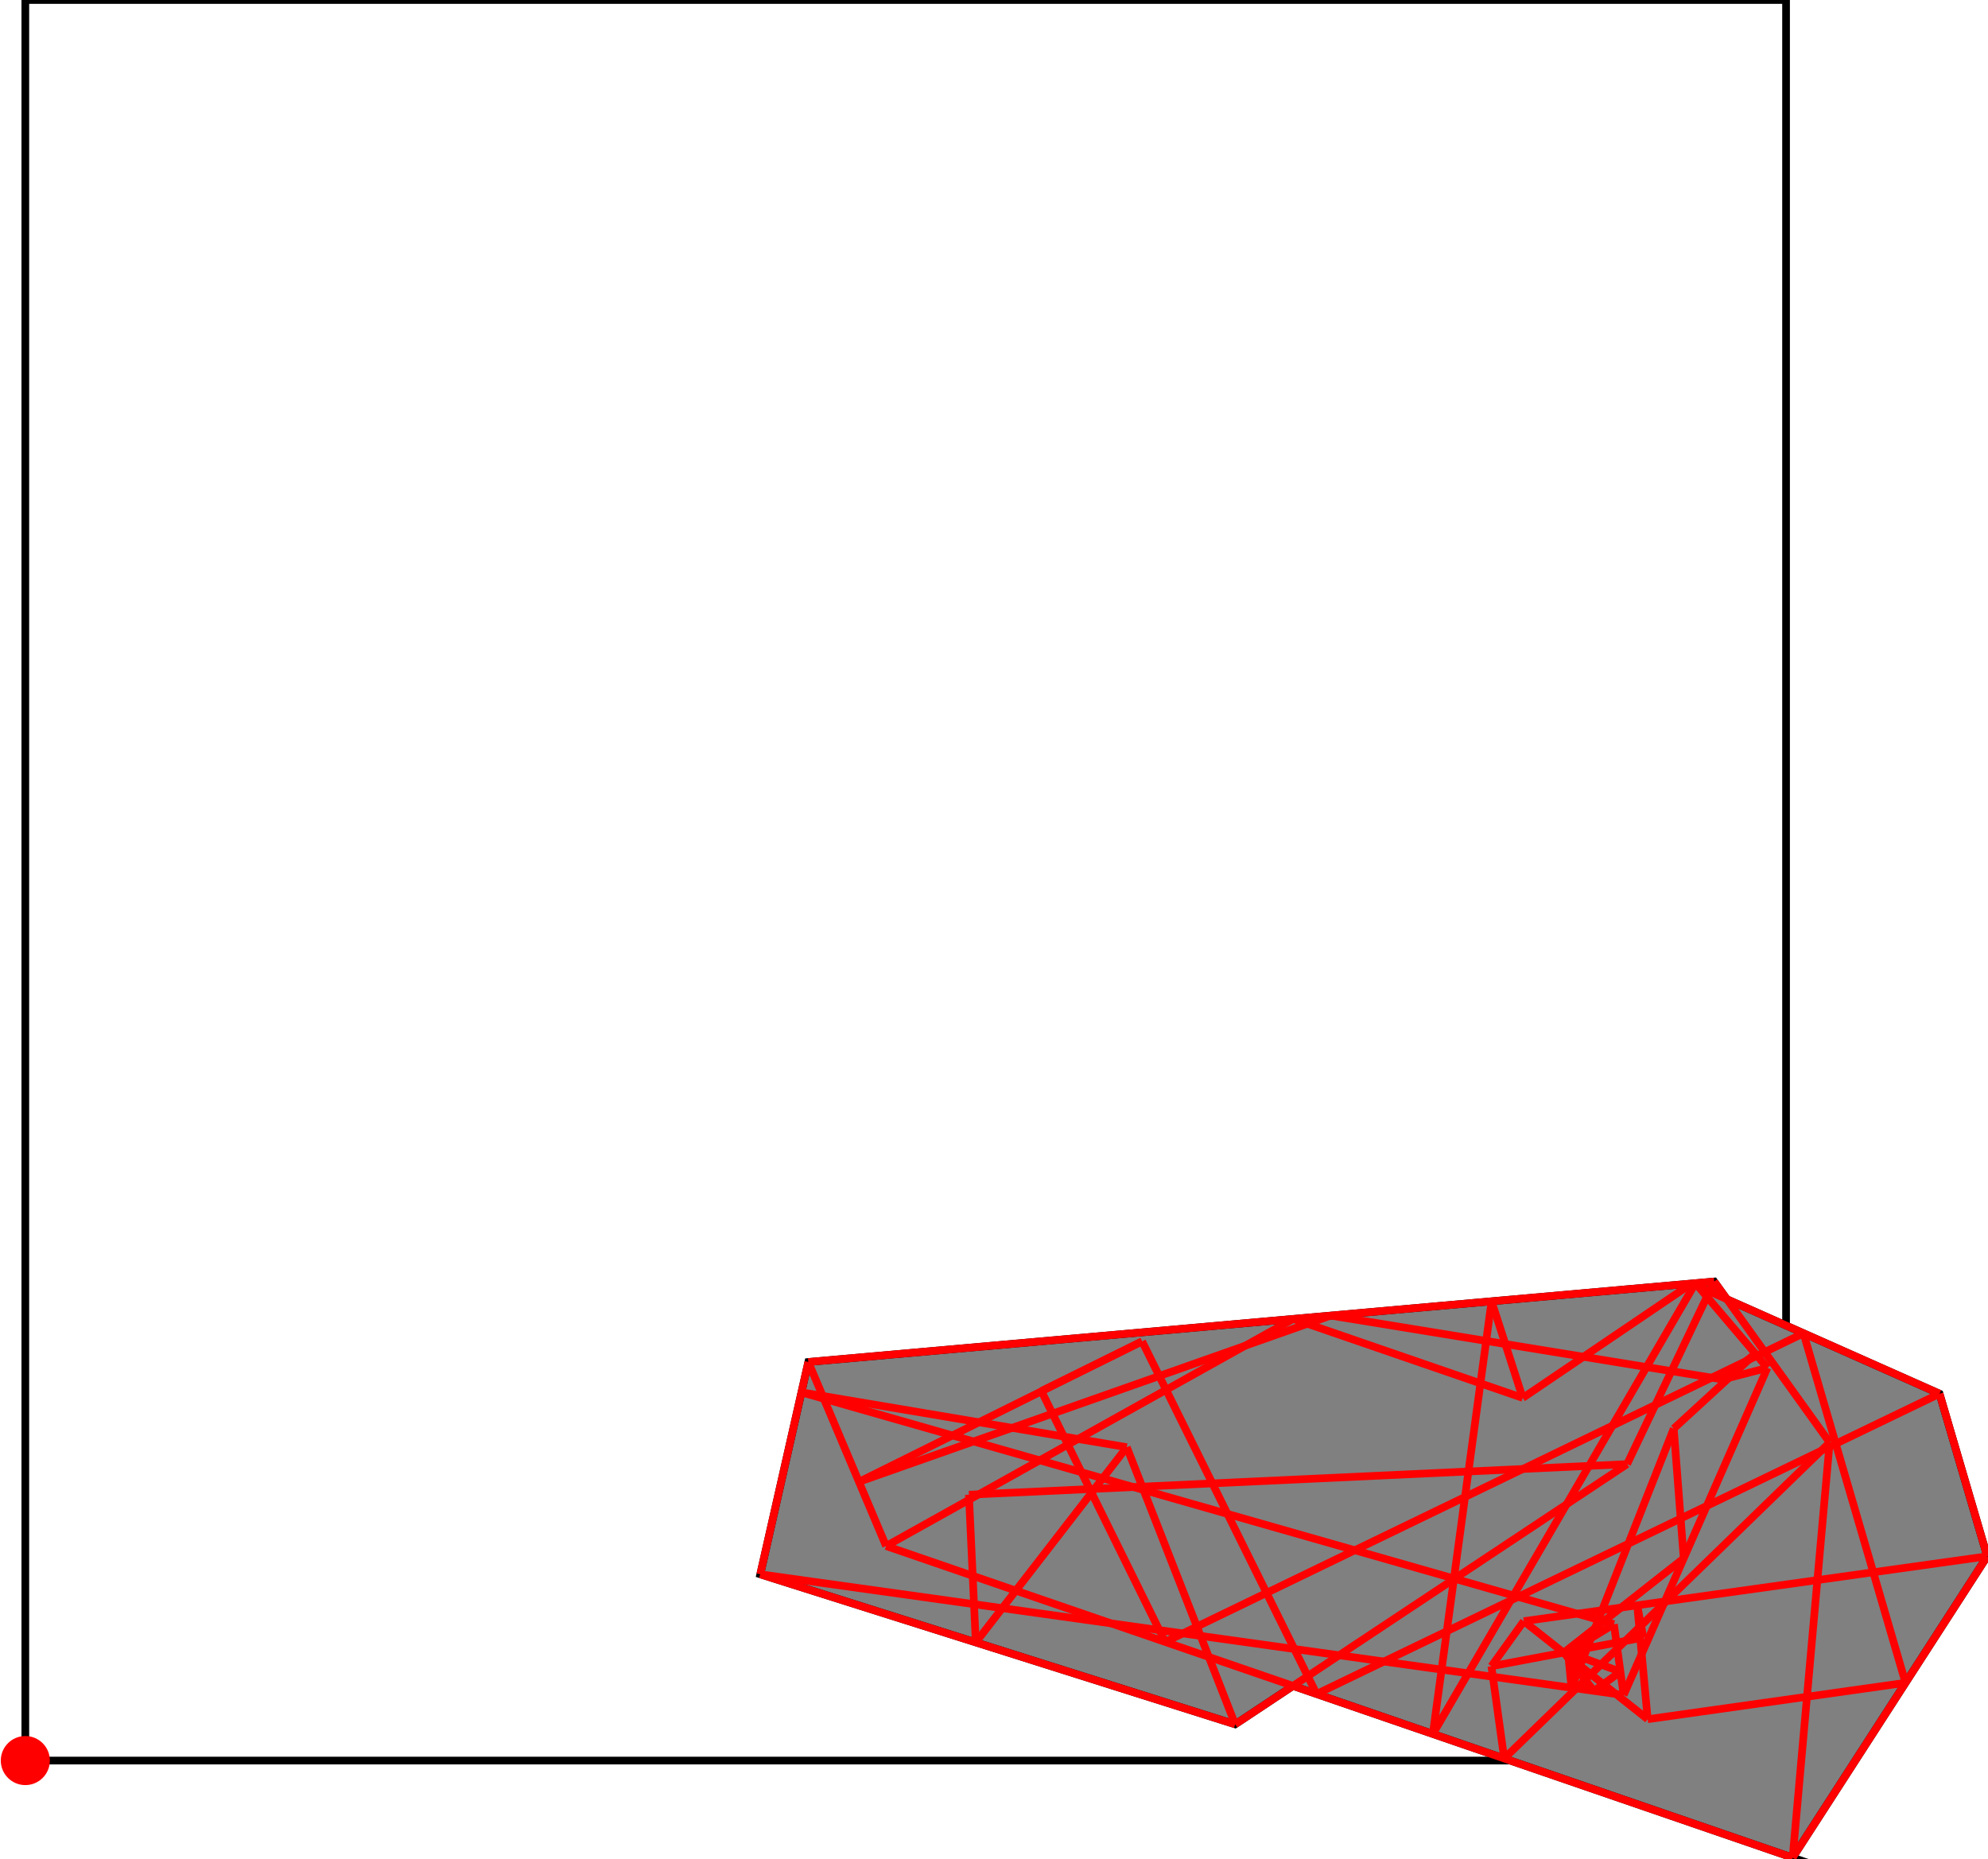 <?xml version="1.0" encoding="UTF-8"?>
<!DOCTYPE svg PUBLIC "-//W3C//DTD SVG 1.1//EN"
    "http://www.w3.org/Graphics/SVG/1.1/DTD/svg11.dtd"><svg xmlns="http://www.w3.org/2000/svg" height="467.628" stroke-opacity="1" viewBox="0 0 500 468" font-size="1" width="500" xmlns:xlink="http://www.w3.org/1999/xlink" stroke="rgb(0,0,0)" version="1.1"><defs></defs><g stroke-linejoin="miter" stroke-opacity="1.0" fill-opacity="0.0" stroke="rgb(0,0,0)" stroke-width="1.934" fill="rgb(0,0,0)" stroke-linecap="butt" stroke-miterlimit="10.0"><path d="M 449.368,443.192 l -0,-443.192 h -443.192 l -0,443.192 Z"/></g><g stroke-linejoin="miter" stroke-opacity="1.0" fill-opacity="1.0" stroke="rgb(0,0,0)" stroke-width="1.934" fill="rgb(128,128,128)" stroke-linecap="butt" stroke-miterlimit="10.0"><path d="M 451.026,467.628 l 48.974,-75.856 l -11.997,-40.929 l -53.531,-23.792 l -3.194,-4.452 l -228.015,20.259 l -12.092,53.446 l 119.527,37.764 l 14.566,-9.671 l 125.762,43.231 Z"/></g><g stroke-linejoin="miter" stroke-opacity="1.0" fill-opacity="1.0" stroke="rgb(0,0,0)" stroke-width="0.0" fill="rgb(255,0,0)" stroke-linecap="butt" stroke-miterlimit="10.0"><path d="M 12.353,443.192 c 0,-3.411 -2.765,-6.177 -6.177 -6.177c -3.411,-0 -6.177,2.765 -6.177 6.177c -0,3.411 2.765,6.177 6.177 6.177c 3.411,0 6.177,-2.765 6.177 -6.177Z"/></g><g stroke-linejoin="miter" stroke-opacity="1.0" fill-opacity="0.0" stroke="rgb(255,0,0)" stroke-width="1.934" fill="rgb(0,0,0)" stroke-linecap="butt" stroke-miterlimit="10.0"><path d="M 444.678,344.345 l -18.13,-21.326 "/></g><g stroke-linejoin="miter" stroke-opacity="1.0" fill-opacity="0.0" stroke="rgb(255,0,0)" stroke-width="1.934" fill="rgb(0,0,0)" stroke-linecap="butt" stroke-miterlimit="10.0"><path d="M 488.003,350.843 l -62.411,-27.739 "/></g><g stroke-linejoin="miter" stroke-opacity="1.0" fill-opacity="0.0" stroke="rgb(255,0,0)" stroke-width="1.934" fill="rgb(0,0,0)" stroke-linecap="butt" stroke-miterlimit="10.0"><path d="M 460.343,363.117 l -29.064,-40.518 "/></g><g stroke-linejoin="miter" stroke-opacity="1.0" fill-opacity="0.0" stroke="rgb(255,0,0)" stroke-width="1.934" fill="rgb(0,0,0)" stroke-linecap="butt" stroke-miterlimit="10.0"><path d="M 414.541,432.785 l -31.189,-24.682 "/></g><g stroke-linejoin="miter" stroke-opacity="1.0" fill-opacity="0.0" stroke="rgb(255,0,0)" stroke-width="1.934" fill="rgb(0,0,0)" stroke-linecap="butt" stroke-miterlimit="10.0"><path d="M 401.016,425.661 l -7.587,-9.654 "/></g><g stroke-linejoin="miter" stroke-opacity="1.0" fill-opacity="0.0" stroke="rgb(255,0,0)" stroke-width="1.934" fill="rgb(0,0,0)" stroke-linecap="butt" stroke-miterlimit="10.0"><path d="M 383.086,351.902 l -57.761,-19.889 "/></g><g stroke-linejoin="miter" stroke-opacity="1.0" fill-opacity="0.0" stroke="rgb(255,0,0)" stroke-width="1.934" fill="rgb(0,0,0)" stroke-linecap="butt" stroke-miterlimit="10.0"><path d="M 433.388,347.257 l -98.636,-16.082 "/></g><g stroke-linejoin="miter" stroke-opacity="1.0" fill-opacity="0.0" stroke="rgb(255,0,0)" stroke-width="1.934" fill="rgb(0,0,0)" stroke-linecap="butt" stroke-miterlimit="10.0"><path d="M 407.68,420.835 l -13.194,-4.885 "/></g><g stroke-linejoin="miter" stroke-opacity="1.0" fill-opacity="0.0" stroke="rgb(255,0,0)" stroke-width="1.934" fill="rgb(0,0,0)" stroke-linecap="butt" stroke-miterlimit="10.0"><path d="M 500,391.772 l -11.997,-40.929 "/></g><g stroke-linejoin="miter" stroke-opacity="1.0" fill-opacity="0.0" stroke="rgb(255,0,0)" stroke-width="1.934" fill="rgb(0,0,0)" stroke-linecap="butt" stroke-miterlimit="10.0"><path d="M 406.041,408.863 l -204.507,-58.362 "/></g><g stroke-linejoin="miter" stroke-opacity="1.0" fill-opacity="0.0" stroke="rgb(255,0,0)" stroke-width="1.934" fill="rgb(0,0,0)" stroke-linecap="butt" stroke-miterlimit="10.0"><path d="M 331.195,426.436 l -43.917,-88.775 "/></g><g stroke-linejoin="miter" stroke-opacity="1.0" fill-opacity="0.0" stroke="rgb(255,0,0)" stroke-width="1.934" fill="rgb(0,0,0)" stroke-linecap="butt" stroke-miterlimit="10.0"><path d="M 479.44,423.618 l -25.674,-87.992 "/></g><g stroke-linejoin="miter" stroke-opacity="1.0" fill-opacity="0.0" stroke="rgb(255,0,0)" stroke-width="1.934" fill="rgb(0,0,0)" stroke-linecap="butt" stroke-miterlimit="10.0"><path d="M 283.426,364.308 l -81.892,-13.807 "/></g><g stroke-linejoin="miter" stroke-opacity="1.0" fill-opacity="0.0" stroke="rgb(255,0,0)" stroke-width="1.934" fill="rgb(0,0,0)" stroke-linecap="butt" stroke-miterlimit="10.0"><path d="M 293.078,413.333 l -31.153,-63.169 "/></g><g stroke-linejoin="miter" stroke-opacity="1.0" fill-opacity="0.0" stroke="rgb(255,0,0)" stroke-width="1.934" fill="rgb(0,0,0)" stroke-linecap="butt" stroke-miterlimit="10.0"><path d="M 383.086,351.902 l -7.848,-24.324 "/></g><g stroke-linejoin="miter" stroke-opacity="1.0" fill-opacity="0.0" stroke="rgb(255,0,0)" stroke-width="1.934" fill="rgb(0,0,0)" stroke-linecap="butt" stroke-miterlimit="10.0"><path d="M 451.026,467.628 l -228.189,-78.441 "/></g><g stroke-linejoin="miter" stroke-opacity="1.0" fill-opacity="0.0" stroke="rgb(255,0,0)" stroke-width="1.934" fill="rgb(0,0,0)" stroke-linecap="butt" stroke-miterlimit="10.0"><path d="M 310.698,434.067 l -27.271,-69.759 "/></g><g stroke-linejoin="miter" stroke-opacity="1.0" fill-opacity="0.0" stroke="rgb(255,0,0)" stroke-width="1.934" fill="rgb(0,0,0)" stroke-linecap="butt" stroke-miterlimit="10.0"><path d="M 310.698,434.067 l -119.527,-37.764 "/></g><g stroke-linejoin="miter" stroke-opacity="1.0" fill-opacity="0.0" stroke="rgb(255,0,0)" stroke-width="1.934" fill="rgb(0,0,0)" stroke-linecap="butt" stroke-miterlimit="10.0"><path d="M 222.837,389.187 l -19.573,-46.329 "/></g><g stroke-linejoin="miter" stroke-opacity="1.0" fill-opacity="0.0" stroke="rgb(255,0,0)" stroke-width="1.934" fill="rgb(0,0,0)" stroke-linecap="butt" stroke-miterlimit="10.0"><path d="M 203.263,342.858 l 228.015,-20.259 "/></g><g stroke-linejoin="miter" stroke-opacity="1.0" fill-opacity="0.0" stroke="rgb(255,0,0)" stroke-width="1.934" fill="rgb(0,0,0)" stroke-linecap="butt" stroke-miterlimit="10.0"><path d="M 413.442,412.226 l -1.533,-8.12 "/></g><g stroke-linejoin="miter" stroke-opacity="1.0" fill-opacity="0.0" stroke="rgb(255,0,0)" stroke-width="1.934" fill="rgb(0,0,0)" stroke-linecap="butt" stroke-miterlimit="10.0"><path d="M 408.484,426.705 l -217.312,-30.401 "/></g><g stroke-linejoin="miter" stroke-opacity="1.0" fill-opacity="0.0" stroke="rgb(255,0,0)" stroke-width="1.934" fill="rgb(0,0,0)" stroke-linecap="butt" stroke-miterlimit="10.0"><path d="M 243.69,376.26 l 165.666,-7.693 "/></g><g stroke-linejoin="miter" stroke-opacity="1.0" fill-opacity="0.0" stroke="rgb(255,0,0)" stroke-width="1.934" fill="rgb(0,0,0)" stroke-linecap="butt" stroke-miterlimit="10.0"><path d="M 408.484,426.705 l -2.443,-17.842 "/></g><g stroke-linejoin="miter" stroke-opacity="1.0" fill-opacity="0.0" stroke="rgb(255,0,0)" stroke-width="1.934" fill="rgb(0,0,0)" stroke-linecap="butt" stroke-miterlimit="10.0"><path d="M 378.422,442.67 l -3.222,-23.223 "/></g><g stroke-linejoin="miter" stroke-opacity="1.0" fill-opacity="0.0" stroke="rgb(255,0,0)" stroke-width="1.934" fill="rgb(0,0,0)" stroke-linecap="butt" stroke-miterlimit="10.0"><path d="M 395.361,424.869 l -0.875,-8.92 "/></g><g stroke-linejoin="miter" stroke-opacity="1.0" fill-opacity="0.0" stroke="rgb(255,0,0)" stroke-width="1.934" fill="rgb(0,0,0)" stroke-linecap="butt" stroke-miterlimit="10.0"><path d="M 414.541,432.785 l -2.633,-28.68 "/></g><g stroke-linejoin="miter" stroke-opacity="1.0" fill-opacity="0.0" stroke="rgb(255,0,0)" stroke-width="1.934" fill="rgb(0,0,0)" stroke-linecap="butt" stroke-miterlimit="10.0"><path d="M 423.607,392.291 l -2.508,-32.668 "/></g><g stroke-linejoin="miter" stroke-opacity="1.0" fill-opacity="0.0" stroke="rgb(255,0,0)" stroke-width="1.934" fill="rgb(0,0,0)" stroke-linecap="butt" stroke-miterlimit="10.0"><path d="M 245.416,413.442 l -1.727,-37.182 "/></g><g stroke-linejoin="miter" stroke-opacity="1.0" fill-opacity="0.0" stroke="rgb(255,0,0)" stroke-width="1.934" fill="rgb(0,0,0)" stroke-linecap="butt" stroke-miterlimit="10.0"><path d="M 216.009,373.026 l 118.743,-41.851 "/></g><g stroke-linejoin="miter" stroke-opacity="1.0" fill-opacity="0.0" stroke="rgb(255,0,0)" stroke-width="1.934" fill="rgb(0,0,0)" stroke-linecap="butt" stroke-miterlimit="10.0"><path d="M 433.388,347.257 l 11.289,-2.912 "/></g><g stroke-linejoin="miter" stroke-opacity="1.0" fill-opacity="0.0" stroke="rgb(255,0,0)" stroke-width="1.934" fill="rgb(0,0,0)" stroke-linecap="butt" stroke-miterlimit="10.0"><path d="M 383.352,408.103 l 116.648,-16.331 "/></g><g stroke-linejoin="miter" stroke-opacity="1.0" fill-opacity="0.0" stroke="rgb(255,0,0)" stroke-width="1.934" fill="rgb(0,0,0)" stroke-linecap="butt" stroke-miterlimit="10.0"><path d="M 261.925,350.164 l 25.354,-12.504 "/></g><g stroke-linejoin="miter" stroke-opacity="1.0" fill-opacity="0.0" stroke="rgb(255,0,0)" stroke-width="1.934" fill="rgb(0,0,0)" stroke-linecap="butt" stroke-miterlimit="10.0"><path d="M 216.009,373.026 l 71.269,-35.366 "/></g><g stroke-linejoin="miter" stroke-opacity="1.0" fill-opacity="0.0" stroke="rgb(255,0,0)" stroke-width="1.934" fill="rgb(0,0,0)" stroke-linecap="butt" stroke-miterlimit="10.0"><path d="M 191.171,396.304 l 12.092,-53.446 "/></g><g stroke-linejoin="miter" stroke-opacity="1.0" fill-opacity="0.0" stroke="rgb(255,0,0)" stroke-width="1.934" fill="rgb(0,0,0)" stroke-linecap="butt" stroke-miterlimit="10.0"><path d="M 451.026,467.628 l 9.316,-104.511 "/></g><g stroke-linejoin="miter" stroke-opacity="1.0" fill-opacity="0.0" stroke="rgb(255,0,0)" stroke-width="1.934" fill="rgb(0,0,0)" stroke-linecap="butt" stroke-miterlimit="10.0"><path d="M 375.2,419.447 l 38.242,-7.221 "/></g><g stroke-linejoin="miter" stroke-opacity="1.0" fill-opacity="0.0" stroke="rgb(255,0,0)" stroke-width="1.934" fill="rgb(0,0,0)" stroke-linecap="butt" stroke-miterlimit="10.0"><path d="M 414.541,432.785 l 64.898,-9.167 "/></g><g stroke-linejoin="miter" stroke-opacity="1.0" fill-opacity="0.0" stroke="rgb(255,0,0)" stroke-width="1.934" fill="rgb(0,0,0)" stroke-linecap="butt" stroke-miterlimit="10.0"><path d="M 360.462,436.496 l 14.777,-108.918 "/></g><g stroke-linejoin="miter" stroke-opacity="1.0" fill-opacity="0.0" stroke="rgb(255,0,0)" stroke-width="1.934" fill="rgb(0,0,0)" stroke-linecap="butt" stroke-miterlimit="10.0"><path d="M 222.837,389.187 l 102.488,-57.174 "/></g><g stroke-linejoin="miter" stroke-opacity="1.0" fill-opacity="0.0" stroke="rgb(255,0,0)" stroke-width="1.934" fill="rgb(0,0,0)" stroke-linecap="butt" stroke-miterlimit="10.0"><path d="M 293.078,413.333 l 160.688,-77.706 "/></g><g stroke-linejoin="miter" stroke-opacity="1.0" fill-opacity="0.0" stroke="rgb(255,0,0)" stroke-width="1.934" fill="rgb(0,0,0)" stroke-linecap="butt" stroke-miterlimit="10.0"><path d="M 245.416,413.442 l 38.01,-49.134 "/></g><g stroke-linejoin="miter" stroke-opacity="1.0" fill-opacity="0.0" stroke="rgb(255,0,0)" stroke-width="1.934" fill="rgb(0,0,0)" stroke-linecap="butt" stroke-miterlimit="10.0"><path d="M 383.086,351.902 l 42.506,-28.798 "/></g><g stroke-linejoin="miter" stroke-opacity="1.0" fill-opacity="0.0" stroke="rgb(255,0,0)" stroke-width="1.934" fill="rgb(0,0,0)" stroke-linecap="butt" stroke-miterlimit="10.0"><path d="M 331.195,426.436 l 156.808,-75.592 "/></g><g stroke-linejoin="miter" stroke-opacity="1.0" fill-opacity="0.0" stroke="rgb(255,0,0)" stroke-width="1.934" fill="rgb(0,0,0)" stroke-linecap="butt" stroke-miterlimit="10.0"><path d="M 395.361,424.869 l 25.738,-65.246 "/></g><g stroke-linejoin="miter" stroke-opacity="1.0" fill-opacity="0.0" stroke="rgb(255,0,0)" stroke-width="1.934" fill="rgb(0,0,0)" stroke-linecap="butt" stroke-miterlimit="10.0"><path d="M 310.698,434.067 l 98.658,-65.5 "/></g><g stroke-linejoin="miter" stroke-opacity="1.0" fill-opacity="0.0" stroke="rgb(255,0,0)" stroke-width="1.934" fill="rgb(0,0,0)" stroke-linecap="butt" stroke-miterlimit="10.0"><path d="M 409.356,368.567 l 21.923,-45.969 "/></g><g stroke-linejoin="miter" stroke-opacity="1.0" fill-opacity="0.0" stroke="rgb(255,0,0)" stroke-width="1.934" fill="rgb(0,0,0)" stroke-linecap="butt" stroke-miterlimit="10.0"><path d="M 408.484,426.705 l 36.194,-82.36 "/></g><g stroke-linejoin="miter" stroke-opacity="1.0" fill-opacity="0.0" stroke="rgb(255,0,0)" stroke-width="1.934" fill="rgb(0,0,0)" stroke-linecap="butt" stroke-miterlimit="10.0"><path d="M 433.388,347.257 l 8.249,-6.488 "/></g><g stroke-linejoin="miter" stroke-opacity="1.0" fill-opacity="0.0" stroke="rgb(255,0,0)" stroke-width="1.934" fill="rgb(0,0,0)" stroke-linecap="butt" stroke-miterlimit="10.0"><path d="M 360.462,436.496 l 66.085,-113.477 "/></g><g stroke-linejoin="miter" stroke-opacity="1.0" fill-opacity="0.0" stroke="rgb(255,0,0)" stroke-width="1.934" fill="rgb(0,0,0)" stroke-linecap="butt" stroke-miterlimit="10.0"><path d="M 394.486,415.95 l 11.555,-7.086 "/></g><g stroke-linejoin="miter" stroke-opacity="1.0" fill-opacity="0.0" stroke="rgb(255,0,0)" stroke-width="1.934" fill="rgb(0,0,0)" stroke-linecap="butt" stroke-miterlimit="10.0"><path d="M 421.099,359.623 l 20.538,-18.855 "/></g><g stroke-linejoin="miter" stroke-opacity="1.0" fill-opacity="0.0" stroke="rgb(255,0,0)" stroke-width="1.934" fill="rgb(0,0,0)" stroke-linecap="butt" stroke-miterlimit="10.0"><path d="M 375.2,419.447 l 8.153,-11.344 "/></g><g stroke-linejoin="miter" stroke-opacity="1.0" fill-opacity="0.0" stroke="rgb(255,0,0)" stroke-width="1.934" fill="rgb(0,0,0)" stroke-linecap="butt" stroke-miterlimit="10.0"><path d="M 393.43,416.007 l 30.178,-23.715 "/></g><g stroke-linejoin="miter" stroke-opacity="1.0" fill-opacity="0.0" stroke="rgb(255,0,0)" stroke-width="1.934" fill="rgb(0,0,0)" stroke-linecap="butt" stroke-miterlimit="10.0"><path d="M 401.016,425.661 l 6.664,-4.825 "/></g><g stroke-linejoin="miter" stroke-opacity="1.0" fill-opacity="0.0" stroke="rgb(255,0,0)" stroke-width="1.934" fill="rgb(0,0,0)" stroke-linecap="butt" stroke-miterlimit="10.0"><path d="M 378.422,442.67 l 81.921,-79.553 "/></g><g stroke-linejoin="miter" stroke-opacity="1.0" fill-opacity="0.0" stroke="rgb(255,0,0)" stroke-width="1.934" fill="rgb(0,0,0)" stroke-linecap="butt" stroke-miterlimit="10.0"><path d="M 451.026,467.628 l 48.974,-75.856 "/></g></svg>